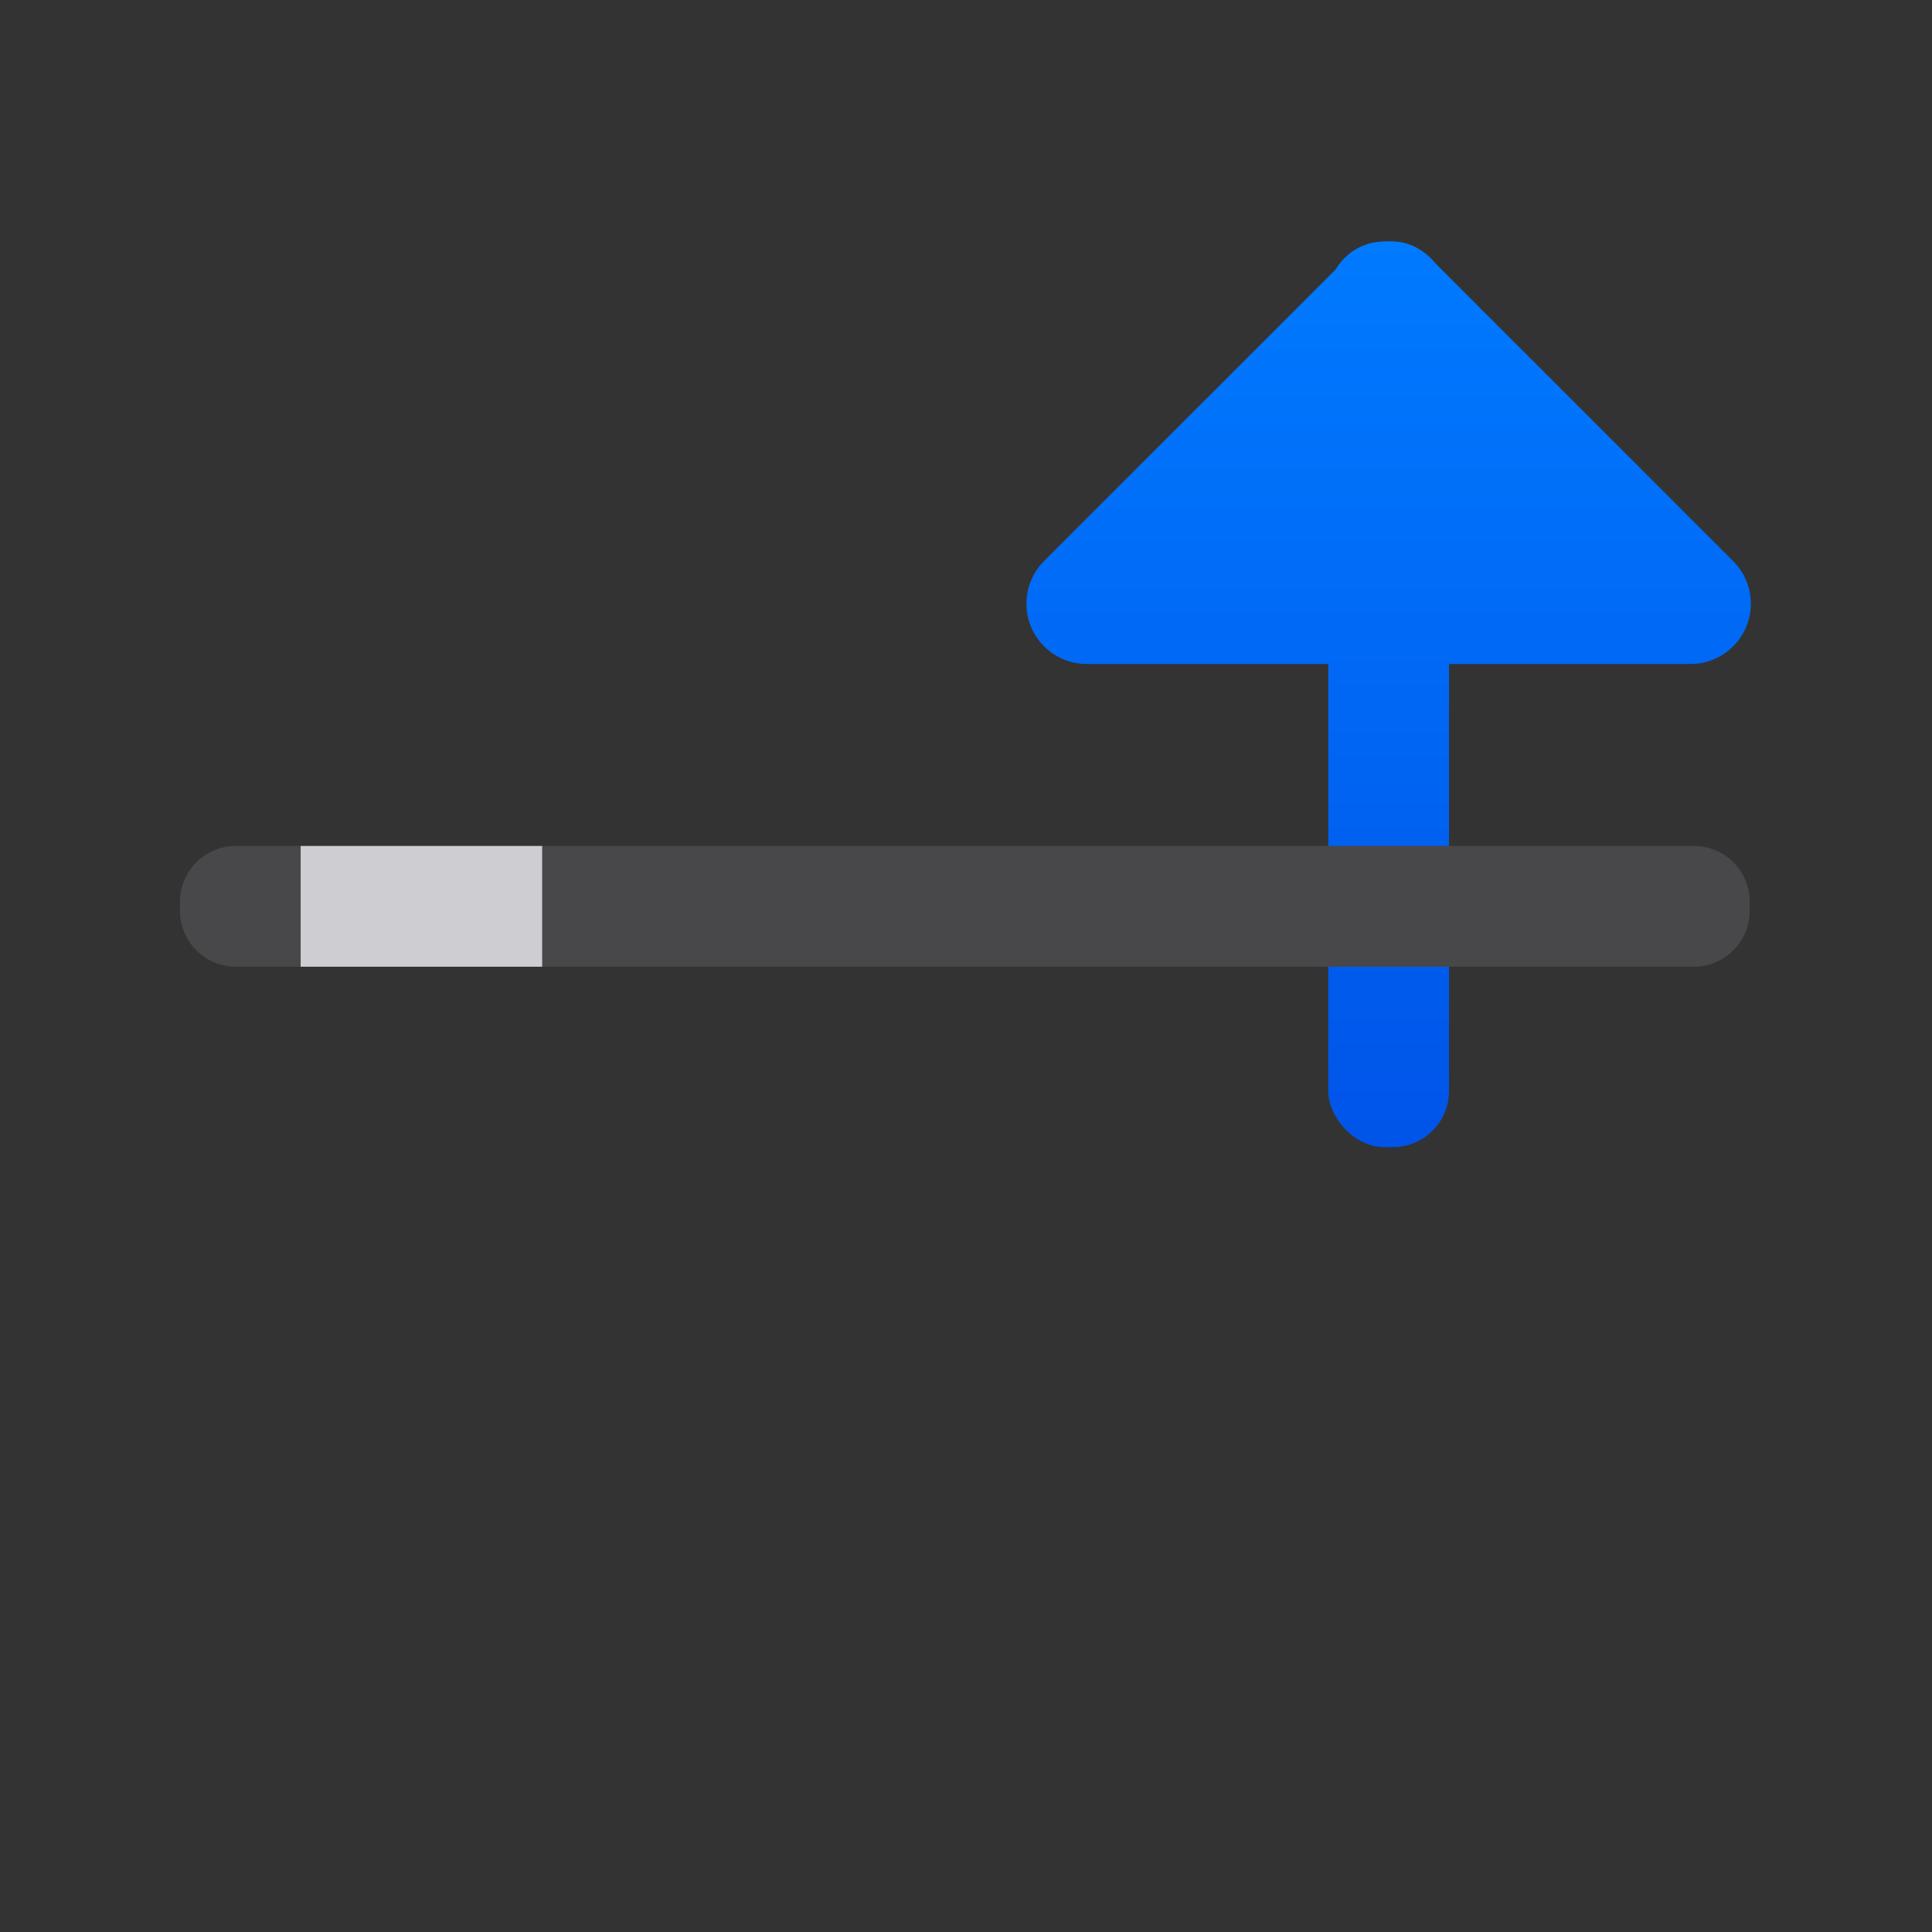 <svg viewBox="0 0 32 32" xmlns="http://www.w3.org/2000/svg" xmlns:xlink="http://www.w3.org/1999/xlink"><rect x="0" y="0" width="32" height="32" fill="#333333" stroke="none"/><linearGradient id="a" gradientTransform="translate(-46)" gradientUnits="userSpaceOnUse" x1="7.639" x2="8.023" y1="12.712" y2="3.287"><stop offset="0" stop-color="#0040dd"/><stop offset="1" stop-color="#007aff"/></linearGradient><linearGradient id="b" gradientUnits="userSpaceOnUse" x1="-17" x2="-17" xlink:href="#a" y1="-5" y2="-28"/><linearGradient id="c" gradientUnits="userSpaceOnUse" x1="17" x2="17" xlink:href="#a" y1="5" y2="28"/><g transform="matrix(-1 0 0 -1 32 32)"><rect fill="url(#b)" height="15" ry=".928" transform="scale(-1)" width="2" x="-10" y="-28"/><path d="m3.947 15.988c-.514 0-.928.414-.928.928v.145c0 .514.414.928.928.928h19.072 4 1.072c.514 0 .928-.414.928-.928v-.145c0-.514-.414-.928-.928-.928h-1.072-4z" fill="#48484a"/><path d="m4 21.002a.999.999 0 0 0 -.707 1.705l5 5a.999.999 0 0 0 1.414 0l5-5a.999.999 0 0 0 -.707-1.705z" fill="url(#c)"/><path d="m26.02 13.988a9 9 0 0 0 -9-9 9 9 0 0 0 -9 9h2a7 7 0 0 1 7-7 7 7 0 0 1 7 7z" fill="url(#c)"/><path d="m23.02 15.988h4v2h-4z" fill="#f2f2f7" fill-opacity=".784"/><rect fill="url(#b)" height="15" ry=".928" transform="scale(-1)" width="2" x="-26.02" y="-27.988"/></g></svg>